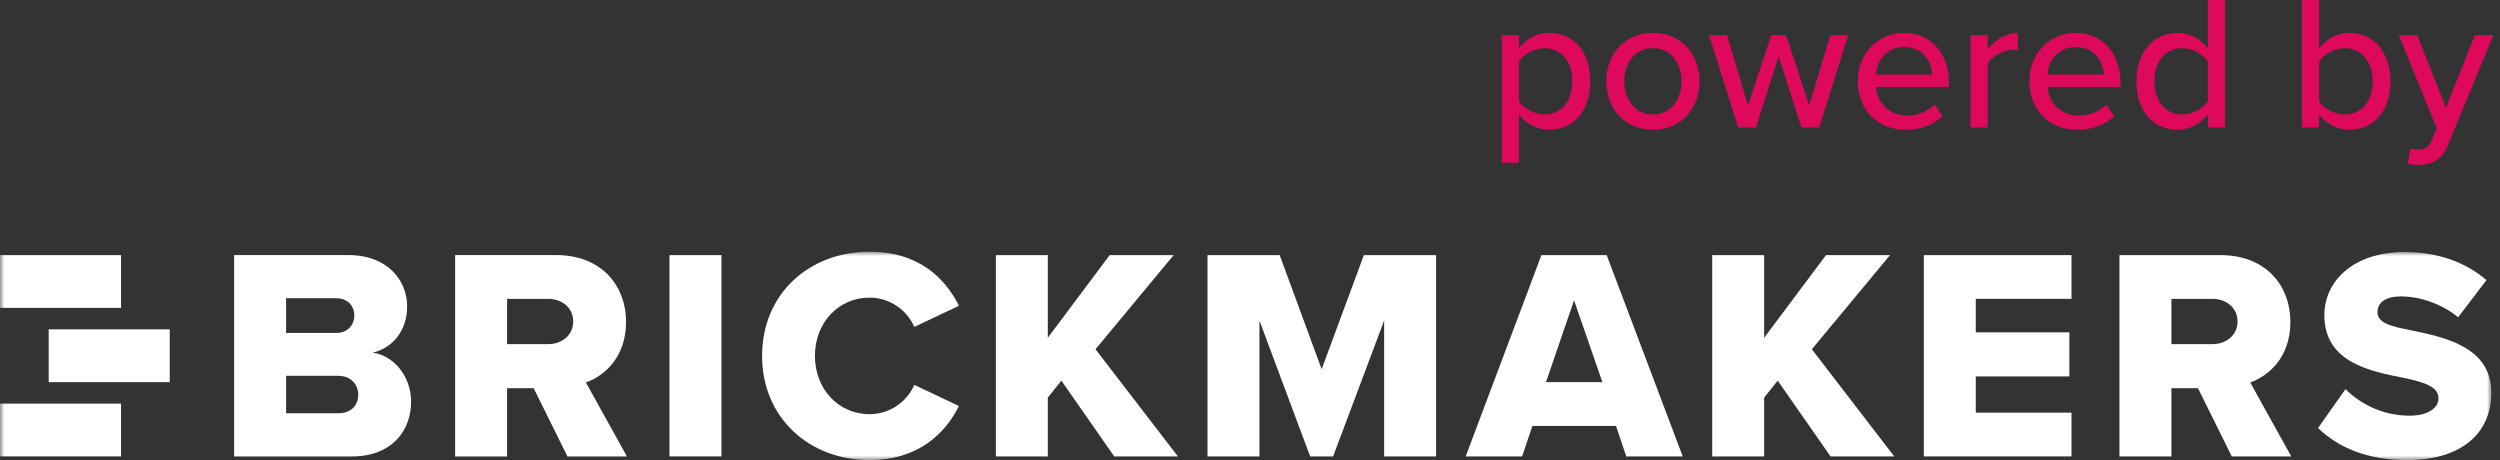 <?xml version="1.0" encoding="UTF-8"?>
<svg width="288px" height="53px" viewBox="0 0 288 53" version="1.1" xmlns="http://www.w3.org/2000/svg" xmlns:xlink="http://www.w3.org/1999/xlink">
    <rect x="0" y="0" width="288" height="53" fill="#333333" stroke="none"/>
    <title>Group 2</title>
    <defs>
        <polygon id="path-1" points="0 24 287 24 287 0 0 0"></polygon>
    </defs>
    <g id="Hackathon-LP" stroke="none" stroke-width="1" fill="none" fill-rule="evenodd">
        <g id="Ihr-wisst-ja-längst:-Tragt-die-Maske,-denn-das-schützt-sowohl-eure-Umgebung,-als-auch-euch-selbst.--" transform="translate(-1033, -522)">
            <g id="Group-2" transform="translate(1033, 522)">
                <g id="Group-18" transform="translate(0, 29)">
                    <path d="M38.974,18.609 C40.4,18.609 41.27,17.739 41.27,16.486 C41.27,15.304 40.435,14.296 38.974,14.296 L32.957,14.296 L32.957,18.609 L38.974,18.609 Z M38.766,9.356 C39.982,9.356 40.817,8.487 40.817,7.339 C40.817,6.192 39.982,5.356 38.766,5.356 L32.957,5.356 L32.957,9.356 L38.766,9.356 Z M26.974,0.383 L40.122,0.383 C44.713,0.383 46.904,3.374 46.904,6.296 C46.904,9.182 45.131,11.13 42.939,11.617 C45.409,12 47.357,14.364 47.357,17.287 C47.357,20.661 45.096,23.582 40.539,23.582 L26.974,23.582 L26.974,0.383 Z" id="Fill-1" fill="#FFFFFF"></path>
                    <path d="M63.146,5.426 L58.416,5.426 L58.416,10.644 L63.146,10.644 C64.711,10.644 66.033,9.634 66.033,8.035 C66.033,6.435 64.711,5.426 63.146,5.426 L63.146,5.426 Z M61.477,15.721 L58.416,15.721 L58.416,23.582 L52.433,23.582 L52.433,0.383 L64.051,0.383 C69.198,0.383 72.12,3.791 72.12,8.104 C72.12,12.138 69.65,14.295 67.494,15.06 L72.224,23.582 L65.372,23.582 L61.477,15.721 Z" id="Fill-3" fill="#FFFFFF"></path>
                    <mask id="mask-2" fill="white">
                        <use xlink:href="#path-1"></use>
                    </mask>
                    <g id="Clip-6"></g>
                    <polygon id="Fill-5" fill="#FFFFFF" mask="url(#mask-2)" points="77.127 23.582 83.109 23.582 83.109 0.383 77.127 0.383"></polygon>
                    <path d="M87.793,12 C87.793,4.834 93.221,0 100.177,0 C105.95,0 108.941,3.165 110.472,6.226 L105.323,8.661 C104.558,6.818 102.576,5.287 100.177,5.287 C96.559,5.287 93.88,8.209 93.88,12 C93.88,15.791 96.559,18.712 100.177,18.712 C102.576,18.712 104.558,17.182 105.323,15.339 L110.472,17.774 C108.977,20.764 105.95,24 100.177,24 C93.221,24 87.793,19.13 87.793,12" id="Fill-7" fill="#FFFFFF" mask="url(#mask-2)"></path>
                    <polygon id="Fill-8" fill="#FFFFFF" mask="url(#mask-2)" points="122.272 14.852 120.707 16.8 120.707 23.582 114.725 23.582 114.725 0.383 120.707 0.383 120.707 9.913 127.837 0.383 135.209 0.383 126.201 11.235 135.697 23.582 128.358 23.582"></polygon>
                    <polygon id="Fill-9" fill="#FFFFFF" mask="url(#mask-2)" points="159.452 7.931 153.573 23.582 150.931 23.582 145.087 7.931 145.087 23.582 139.105 23.582 139.105 0.383 147.418 0.383 152.253 13.53 157.121 0.383 165.435 0.383 165.435 23.582 159.452 23.582"></polygon>
                    <path d="M178.096,15.025 L184.6,15.025 L181.33,5.601 L178.096,15.025 Z M186.165,20.07 L176.531,20.07 L175.349,23.582 L168.845,23.582 L177.575,0.383 L185.088,0.383 L193.853,23.582 L187.349,23.582 L186.165,20.07 Z" id="Fill-10" fill="#FFFFFF" mask="url(#mask-2)"></path>
                    <polygon id="Fill-11" fill="#FFFFFF" mask="url(#mask-2)" points="204.794 14.852 203.229 16.8 203.229 23.582 197.247 23.582 197.247 0.383 203.229 0.383 203.229 9.913 210.359 0.383 217.733 0.383 208.725 11.235 218.219 23.582 210.88 23.582"></polygon>
                    <polygon id="Fill-12" fill="#FFFFFF" mask="url(#mask-2)" points="221.626 0.383 238.636 0.383 238.636 5.426 227.609 5.426 227.609 9.287 238.393 9.287 238.393 14.364 227.609 14.364 227.609 18.538 238.636 18.538 238.636 23.582 221.626 23.582"></polygon>
                    <path d="M254.877,5.426 L250.147,5.426 L250.147,10.644 L254.877,10.644 C256.442,10.644 257.764,9.634 257.764,8.035 C257.764,6.435 256.442,5.426 254.877,5.426 L254.877,5.426 Z M253.208,15.721 L250.147,15.721 L250.147,23.582 L244.164,23.582 L244.164,0.383 L255.781,0.383 C260.929,0.383 263.85,3.791 263.85,8.104 C263.85,12.138 261.381,14.295 259.225,15.06 L263.955,23.582 L257.103,23.582 L253.208,15.721 Z" id="Fill-13" fill="#FFFFFF" mask="url(#mask-2)"></path>
                    <path d="M270.2,15.826 C271.869,17.495 274.445,18.887 277.609,18.887 C279.661,18.887 280.914,18.017 280.914,16.904 C280.914,15.582 279.418,15.06 276.949,14.539 C273.122,13.774 267.766,12.799 267.766,7.305 C267.766,3.409 271.07,0.035 277.018,0.035 C280.74,0.035 283.974,1.148 286.443,3.269 L283.174,7.548 C281.227,5.948 278.687,5.148 276.635,5.148 C274.652,5.148 273.888,5.948 273.888,6.956 C273.888,8.174 275.313,8.592 277.888,9.077 C281.713,9.878 287,10.992 287,16.243 C287,20.904 283.556,24 277.331,24 C272.635,24 269.366,22.538 267.035,20.312 L270.2,15.826 Z" id="Fill-14" fill="#FFFFFF" mask="url(#mask-2)"></path>
                    <polygon id="Fill-15" fill="#FFFFFF" mask="url(#mask-2)" points="0 6.467 13.946 6.467 13.946 0.383 0 0.383"></polygon>
                    <polygon id="Fill-16" fill="#FFFFFF" mask="url(#mask-2)" points="5.609 15.024 19.555 15.024 19.555 8.94 5.609 8.94"></polygon>
                    <polygon id="Fill-17" fill="#FFFFFF" mask="url(#mask-2)" points="0 23.582 13.946 23.582 13.946 17.498 0 17.498"></polygon>
                </g>
                <path d="M174.981,18.736 L174.981,13.144 C175.84,14.311 177.073,14.949 178.46,14.949 C181.234,14.949 183.194,12.835 183.194,9.357 C183.194,5.878 181.234,3.787 178.46,3.787 C177.029,3.787 175.752,4.513 174.981,5.57 L174.981,4.051 L173,4.051 L173,18.736 L174.981,18.736 Z M177.932,13.188 C176.721,13.188 175.51,12.461 174.981,11.625 L174.981,7.111 C175.51,6.253 176.721,5.548 177.932,5.548 C179.913,5.548 181.124,7.155 181.124,9.357 C181.124,11.581 179.913,13.188 177.932,13.188 Z M190.415,14.949 C193.739,14.949 195.787,12.439 195.787,9.357 C195.787,6.297 193.739,3.787 190.415,3.787 C187.112,3.787 185.043,6.297 185.043,9.357 C185.043,12.439 187.112,14.949 190.415,14.949 Z M190.415,13.188 C188.301,13.188 187.112,11.382 187.112,9.357 C187.112,7.353 188.301,5.548 190.415,5.548 C192.55,5.548 193.717,7.353 193.717,9.357 C193.717,11.382 192.55,13.188 190.415,13.188 Z M202.282,14.685 L204.902,6.517 L207.521,14.685 L209.569,14.685 L212.915,4.051 L210.846,4.051 L208.424,12.153 L205.76,4.051 L204.043,4.051 L201.379,12.153 L198.957,4.051 L196.888,4.051 L200.234,14.685 L202.282,14.685 Z M219.52,14.949 C221.238,14.949 222.735,14.399 223.791,13.364 L222.867,12.065 C222.074,12.879 220.841,13.32 219.718,13.32 C217.583,13.32 216.262,11.823 216.108,10.017 L224.518,10.017 L224.518,9.533 C224.518,6.275 222.537,3.787 219.344,3.787 C216.24,3.787 214.016,6.275 214.016,9.357 C214.016,12.703 216.35,14.949 219.52,14.949 Z M222.581,8.586 L216.086,8.586 C216.196,7.133 217.209,5.416 219.344,5.416 C221.59,5.416 222.537,7.177 222.581,8.586 Z M228.987,14.685 L228.987,7.287 C229.45,6.495 230.793,5.746 231.783,5.746 C232.048,5.746 232.268,5.768 232.466,5.812 L232.466,3.809 C231.057,3.809 229.802,4.623 228.987,5.68 L228.987,4.051 L227.006,4.051 L227.006,14.685 L228.987,14.685 Z M239.291,14.949 C241.008,14.949 242.505,14.399 243.562,13.364 L242.637,12.065 C241.845,12.879 240.612,13.32 239.489,13.32 C237.353,13.32 236.032,11.823 235.878,10.017 L244.289,10.017 L244.289,9.533 C244.289,6.275 242.307,3.787 239.115,3.787 C236.01,3.787 233.787,6.275 233.787,9.357 C233.787,12.703 236.121,14.949 239.291,14.949 Z M242.351,8.586 L235.856,8.586 C235.966,7.133 236.979,5.416 239.115,5.416 C241.36,5.416 242.307,7.177 242.351,8.586 Z M250.871,14.949 C252.28,14.949 253.557,14.222 254.35,13.166 L254.35,14.685 L256.331,14.685 L256.331,0 L254.35,0 L254.35,5.592 C253.491,4.447 252.236,3.787 250.871,3.787 C248.097,3.787 246.116,5.966 246.116,9.379 C246.116,12.857 248.097,14.949 250.871,14.949 Z M251.4,13.188 C249.418,13.188 248.185,11.581 248.185,9.379 C248.185,7.155 249.418,5.548 251.4,5.548 C252.611,5.548 253.8,6.253 254.35,7.111 L254.35,11.647 C253.8,12.505 252.611,13.188 251.4,13.188 Z M270.642,14.949 C273.394,14.949 275.375,12.857 275.375,9.379 C275.375,5.966 273.416,3.787 270.642,3.787 C269.255,3.787 268,4.447 267.163,5.592 L267.163,0 L265.182,0 L265.182,14.685 L267.163,14.685 L267.163,13.166 C267.956,14.222 269.211,14.949 270.642,14.949 Z M270.114,13.188 C268.903,13.188 267.692,12.505 267.163,11.647 L267.163,7.133 C267.692,6.275 268.903,5.548 270.114,5.548 C272.095,5.548 273.328,7.155 273.328,9.379 C273.328,11.603 272.095,13.188 270.114,13.188 Z M278.612,19 C280.153,18.978 281.32,18.384 282.002,16.71 L287.242,4.051 L285.107,4.051 L281.782,12.395 L278.458,4.051 L276.344,4.051 L280.725,14.795 L280.109,16.204 C279.779,16.997 279.294,17.239 278.568,17.239 C278.304,17.239 277.929,17.173 277.687,17.063 L277.379,18.846 C277.687,18.934 278.282,19 278.612,19 Z" id="poweredby" fill="#DE095B" fill-rule="nonzero"></path>
            </g>
        </g>
    </g>
</svg>